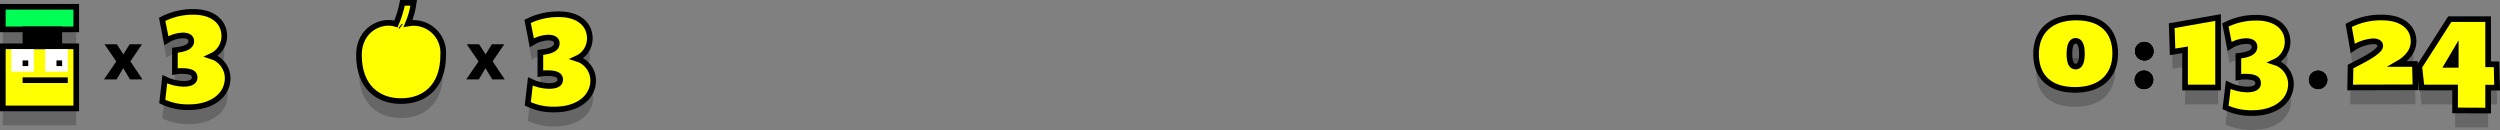 <svg version="1.1" xmlns="http://www.w3.org/2000/svg" xmlns:xlink="http://www.w3.org/1999/xlink" width="442.682" height="23.025" viewBox="0,0,442.682,23.025"><rect x="0" y="0" width="442.682" height="23.025" fill="#808080" stroke="none"/><g transform="translate(-18,-170.3)"><g data-paper-data="{&quot;isPaintingLayer&quot;:true}" fill-rule="nonzero" stroke-linecap="butt" stroke-linejoin="miter" stroke-miterlimit="10" stroke-dasharray="" stroke-dashoffset="0" style="mix-blend-mode: normal"><path d="M47.181,187.33c1.026,0.503 2.148,0.783 3.29,0.82c1.37,0 2,-0.41 2,-1.13c0,-0.72 -0.52,-1.15 -2.3,-1.15c-0.402,-0.009 -0.805,0.025 -1.2,0.1v-3.77c1.78,-0.22 2.9,-0.58 2.9,-1.63c0,-0.58 -0.45,-1 -1.53,-1c-1.025,0.046 -2.018,0.364 -2.88,0.92l-0.75,-3.77c1.717,-0.889 3.627,-1.342 5.56,-1.32c3.27,0 5.45,1.64 5.45,4.33c-0.017,1.521 -0.914,2.894 -2.3,3.52c1.686,0.519 2.854,2.056 2.9,3.82c0,3.26 -3,5.21 -6.79,5.21c-1.657,0.052 -3.302,-0.291 -4.8,-1z" fill-opacity="0.2" fill="#000000" stroke="none" stroke-width="1"/><path d="M111.916,187.72c1.023,0.5 2.141,0.777 3.28,0.81c1.37,0 2,-0.4 2,-1.12c0,-0.72 -0.53,-1.16 -2.31,-1.16c-0.402,-0.008 -0.804,0.026 -1.2,0.1v-3.77c1.78,-0.21 2.91,-0.57 2.91,-1.63c0,-0.58 -0.46,-1 -1.54,-1c-1.023,0.044 -2.017,0.358 -2.88,0.91l-0.75,-3.77c1.727,-0.868 3.638,-1.304 5.57,-1.27c3.27,0 5.45,1.63 5.45,4.32c-0.013,1.524 -0.911,2.902 -2.3,3.53c1.687,0.512 2.855,2.048 2.9,3.81c0,3.27 -3,5.21 -6.79,5.21c-1.657,0.057 -3.303,-0.286 -4.8,-1z" fill-opacity="0.2" fill="#000000" stroke="none" stroke-width="1"/><path d="M18.5,174.5h13v4h-3v3h3v11h-13v-11h4v-3h-4z" fill-opacity="0.2" fill="#000000" stroke="none" stroke-width="1"/><path d="M94.736,178.702c1.217,1.088 1.862,2.679 1.744,4.308c0,5.67 -3.34,8.19 -7.46,8.19c-4.12,0 -7.46,-2.52 -7.46,-8.19c0,-4.47 3.93,-6.31 6.55,-5.47c0.518,-1.201 0.904,-2.455 1.15,-3.74h2c-0.175,1.255 -0.511,2.482 -1,3.65c1.605,-0.299 3.258,0.164 4.476,1.252z" fill-opacity="0.2" fill="#000000" stroke="none" stroke-width="1"/><path d="M88.86,177.92l0.14,0.08z" fill-opacity="0.2" fill="#000000" stroke="none" stroke-width="1"/><path d="M18.5,189.5v-11h13v11z" fill="#ffff00" stroke="#000000" stroke-width="1"/><path d="M18.5,175.5v-4h13v4z" fill="#00ff55" stroke="#000000" stroke-width="1"/><path d="M22.5,178.5v-3h6v3z" fill="#000000" stroke="#000000" stroke-width="1"/><path d="M20,183v-4h4v4z" fill="#ffffff" stroke="none" stroke-width="1"/><path d="M26,183v-4h4v4z" fill="#ffffff" stroke="none" stroke-width="1"/><path d="M22,182v-1h1v1z" fill="#000000" stroke="none" stroke-width="1"/><path d="M28,182v-1h1v1z" fill="#000000" stroke="none" stroke-width="1"/><path d="M22,185v-1h8v1z" fill="#000000" stroke="none" stroke-width="1"/><path d="M94.736,175.702c1.217,1.088 1.862,2.679 1.744,4.308c0,5.67 -3.34,8.19 -7.46,8.19c-4.12,0 -7.46,-2.52 -7.46,-8.19c0,-4.47 3.93,-6.31 6.55,-5.47c0.518,-1.201 0.904,-2.455 1.15,-3.74h2c-0.175,1.255 -0.511,2.482 -1,3.65c1.605,-0.299 3.258,0.164 4.476,1.252zM89,175v0l-0.14,-0.11z" fill="#ffff00" stroke="#000000" stroke-width="1"/><path d="M41.02,184.361l-1.198,-1.994l-1.175,1.994h-2.232l2.18,-3.177l-2.091,-3.05h2.187l1.153,1.793l1.109,-1.793h2.195l-2.061,3.028l2.143,3.199z" fill="#000000" stroke="#000000" stroke-width="0"/><path d="M105.163,184.361l-1.198,-1.994l-1.175,1.994h-2.232l2.18,-3.177l-2.091,-3.05h2.187l1.153,1.793l1.109,-1.793h2.195l-2.061,3.028l2.143,3.199z" fill="#000000" stroke="#000000" stroke-width="0"/><path d="M47.181,184.33c1.026,0.503 2.148,0.783 3.29,0.82c1.37,0 2,-0.41 2,-1.13c0,-0.72 -0.52,-1.15 -2.3,-1.15c-0.402,-0.009 -0.805,0.025 -1.2,0.1v-3.77c1.78,-0.22 2.9,-0.58 2.9,-1.63c0,-0.58 -0.45,-1 -1.53,-1c-1.025,0.046 -2.018,0.364 -2.88,0.92l-0.75,-3.77c1.717,-0.889 3.627,-1.342 5.56,-1.32c3.27,0 5.45,1.64 5.45,4.33c-0.017,1.521 -0.914,2.894 -2.3,3.52c1.686,0.519 2.854,2.056 2.9,3.82c0,3.26 -3,5.21 -6.79,5.21c-1.657,0.052 -3.302,-0.291 -4.8,-1z" fill="#ffff00" stroke="#000000" stroke-width="1"/><path d="M111.916,184.72c1.023,0.5 2.141,0.777 3.28,0.81c1.37,0 2,-0.4 2,-1.12c0,-0.72 -0.53,-1.16 -2.31,-1.16c-0.402,-0.008 -0.804,0.026 -1.2,0.1v-3.77c1.78,-0.21 2.91,-0.57 2.91,-1.63c0,-0.58 -0.46,-1 -1.54,-1c-1.023,0.044 -2.017,0.358 -2.88,0.91l-0.75,-3.77c1.727,-0.868 3.638,-1.304 5.57,-1.27c3.27,0 5.45,1.63 5.45,4.32c-0.013,1.524 -0.911,2.902 -2.3,3.53c1.687,0.512 2.855,2.048 2.9,3.81c0,3.27 -3,5.21 -6.79,5.21c-1.657,0.057 -3.303,-0.286 -4.8,-1z" fill="#ffff00" stroke="#000000" stroke-width="1"/><g fill-opacity="0.2" fill="#000000" stroke="none" stroke-width="1"><path d="M385.449,189.22c-4.52,0 -6.92,-2.37 -6.92,-6.36c0,-3.99 2.6,-6.46 7.11,-6.46c4.51,0 6.91,2.38 6.91,6.37c0,3.99 -2.62,6.45 -7.1,6.45z"/><path d="M385.539,185.09c-0.77,0 -1.1,-0.76 -1.1,-2.25c0,-1.49 0.35,-2.31 1.1,-2.31c0.75,0 1.11,0.8 1.11,2.26c0,1.51 -0.34,2.3 -1.11,2.3z"/></g><path d="M404.914,188.79v-6.67l-2.21,0.36l-0.15,-4.64l8.21,-1.43v12.38z" fill-opacity="0.2" fill="#000000" stroke="none" stroke-width="1"/><path d="M412.564,188.33c1.025,0.505 2.147,0.785 3.29,0.82c1.37,0 2,-0.41 2,-1.13c0,-0.72 -0.53,-1.15 -2.3,-1.15c-0.402,-0.009 -0.805,0.024 -1.2,0.1v-3.77c1.76,-0.2 2.86,-0.58 2.86,-1.63c0,-0.58 -0.45,-1 -1.53,-1c-1.025,0.045 -2.019,0.362 -2.88,0.92l-0.75,-3.77c1.724,-0.876 3.637,-1.316 5.57,-1.28c3.26,0 5.45,1.64 5.45,4.33c-0.016,1.524 -0.918,2.899 -2.31,3.52c1.69,0.515 2.862,2.053 2.91,3.82c0,3.26 -3,5.21 -6.79,5.21c-1.657,0.052 -3.302,-0.291 -4.8,-1z" fill-opacity="0.2" fill="#000000" stroke="none" stroke-width="1"/><path d="M434.15,188.79l0.07,-3.7c3.58,-1.8 5.26,-2.85 5.26,-3.67c0,-0.53 -0.48,-0.81 -1.27,-0.81c-1.288,0.093 -2.528,0.52 -3.6,1.24l-0.72,-4.05c1.814,-0.964 3.846,-1.446 5.9,-1.4c3.63,0 5.59,1.78 5.59,4.23c0,1.46 -0.84,2.86 -2.85,4h3.09l0.1,4.13z" fill-opacity="0.2" fill="#000000" stroke="none" stroke-width="1"/><g fill-opacity="0.2" fill="#000000" stroke="none" stroke-width="1"><path d="M452.73,192.85v-4.06h-5.93l-0.41,-3.67l5.4,-8.43h6.79v7.97h1.49l0.1,4.13h-1.59v4.06z"/><path d="M452.85,184.78h-1.49l1.49,-2.52z"/></g><path d="M385.449,186.22c-4.52,0 -6.92,-2.37 -6.92,-6.36c0,-3.99 2.6,-6.46 7.11,-6.46c4.51,0 6.91,2.38 6.91,6.37c0,3.99 -2.62,6.45 -7.1,6.45zM386.649,179.79c0,-1.46 -0.36,-2.26 -1.11,-2.26c-0.75,0 -1.1,0.82 -1.1,2.31c0,1.49 0.33,2.25 1.1,2.25c0.77,0 1.11,-0.79 1.11,-2.3z" fill="#ffff00" stroke="#000000" stroke-width="1"/><path d="M397.641,181c-0.899,-0.027 -1.608,-0.773 -1.59,-1.672c0.018,-0.899 0.757,-1.616 1.656,-1.607c0.899,0.009 1.623,0.74 1.624,1.639c0.015,0.448 -0.16,0.882 -0.482,1.194c-0.322,0.312 -0.761,0.474 -1.208,0.446zM397.641,186.08c-0.906,0 -1.64,-0.734 -1.64,-1.64c0,-0.906 0.734,-1.64 1.64,-1.64c0.906,0 1.64,0.734 1.64,1.64c0,0.906 -0.734,1.64 -1.64,1.64z" fill="#000000" stroke="#000000" stroke-width="0"/><path d="M397.641,181c-0.899,-0.027 -1.608,-0.773 -1.59,-1.672c0.018,-0.899 0.757,-1.616 1.656,-1.607c0.899,0.009 1.623,0.74 1.624,1.639c0.015,0.448 -0.16,0.882 -0.482,1.194c-0.322,0.312 -0.761,0.474 -1.208,0.446zM397.641,186.08c-0.906,0 -1.64,-0.734 -1.64,-1.64c0,-0.906 0.734,-1.64 1.64,-1.64c0.906,0 1.64,0.734 1.64,1.64c0,0.906 -0.734,1.64 -1.64,1.64z" fill="#000000" stroke="#000000" stroke-width="0"/><path d="M397.641,181c-0.899,-0.027 -1.608,-0.773 -1.59,-1.672c0.018,-0.899 0.757,-1.616 1.656,-1.607c0.899,0.009 1.623,0.74 1.624,1.639c0.015,0.448 -0.16,0.882 -0.482,1.194c-0.322,0.312 -0.761,0.474 -1.208,0.446zM397.641,186.08c-0.906,0 -1.64,-0.734 -1.64,-1.64c0,-0.906 0.734,-1.64 1.64,-1.64c0.906,0 1.64,0.734 1.64,1.64c0,0.906 -0.734,1.64 -1.64,1.64z" fill="#000000" stroke="#000000" stroke-width="0"/><path d="M428.475,186.08c-0.906,0 -1.64,-0.734 -1.64,-1.64c0,-0.906 0.734,-1.64 1.64,-1.64c0.906,0 1.64,0.734 1.64,1.64c0,0.906 -0.734,1.64 -1.64,1.64z" fill="#000000" stroke="#000000" stroke-width="0"/><path d="M428.475,186.08c-0.906,0 -1.64,-0.734 -1.64,-1.64c0,-0.906 0.734,-1.64 1.64,-1.64c0.906,0 1.64,0.734 1.64,1.64c0,0.906 -0.734,1.64 -1.64,1.64z" fill="#000000" stroke="#000000" stroke-width="0"/><path d="M404.914,185.79v-6.67l-2.21,0.36l-0.15,-4.63l8.21,-1.45v12.39z" fill="#ffff00" stroke="#000000" stroke-width="1"/><path d="M412.564,185.33c1.025,0.505 2.147,0.785 3.29,0.82c1.37,0 2,-0.41 2,-1.13c0,-0.72 -0.53,-1.15 -2.3,-1.15c-0.402,-0.009 -0.805,0.024 -1.2,0.1v-3.77c1.76,-0.2 2.86,-0.58 2.86,-1.63c0,-0.58 -0.45,-1 -1.53,-1c-1.025,0.045 -2.019,0.362 -2.88,0.92l-0.75,-3.77c1.724,-0.876 3.637,-1.316 5.57,-1.28c3.26,0 5.45,1.64 5.45,4.33c-0.016,1.524 -0.918,2.899 -2.31,3.52c1.69,0.515 2.862,2.053 2.91,3.82c0,3.26 -3,5.21 -6.79,5.21c-1.657,0.052 -3.302,-0.291 -4.8,-1z" fill="#ffff00" stroke="#000000" stroke-width="1"/><path d="M434.15,185.79l0.07,-3.7c3.58,-1.8 5.26,-2.85 5.26,-3.67c0,-0.53 -0.48,-0.81 -1.27,-0.81c-1.288,0.093 -2.528,0.52 -3.6,1.24l-0.72,-4.05c1.814,-0.964 3.846,-1.446 5.9,-1.4c3.63,0 5.59,1.78 5.59,4.23c0,1.46 -0.84,2.86 -2.85,4h3.09l0.1,4.13z" fill="#ffff00" stroke="#000000" stroke-width="1"/><path d="M452.73,189.85v-4.06h-5.93l-0.41,-3.67l5.4,-8.43h6.79v8h1.49l0.1,4.13h-1.59v4.06zM452.85,179.26l-1.49,2.52h1.49z" fill="#ffff00" stroke="#000000" stroke-width="1"/></g></g></svg>